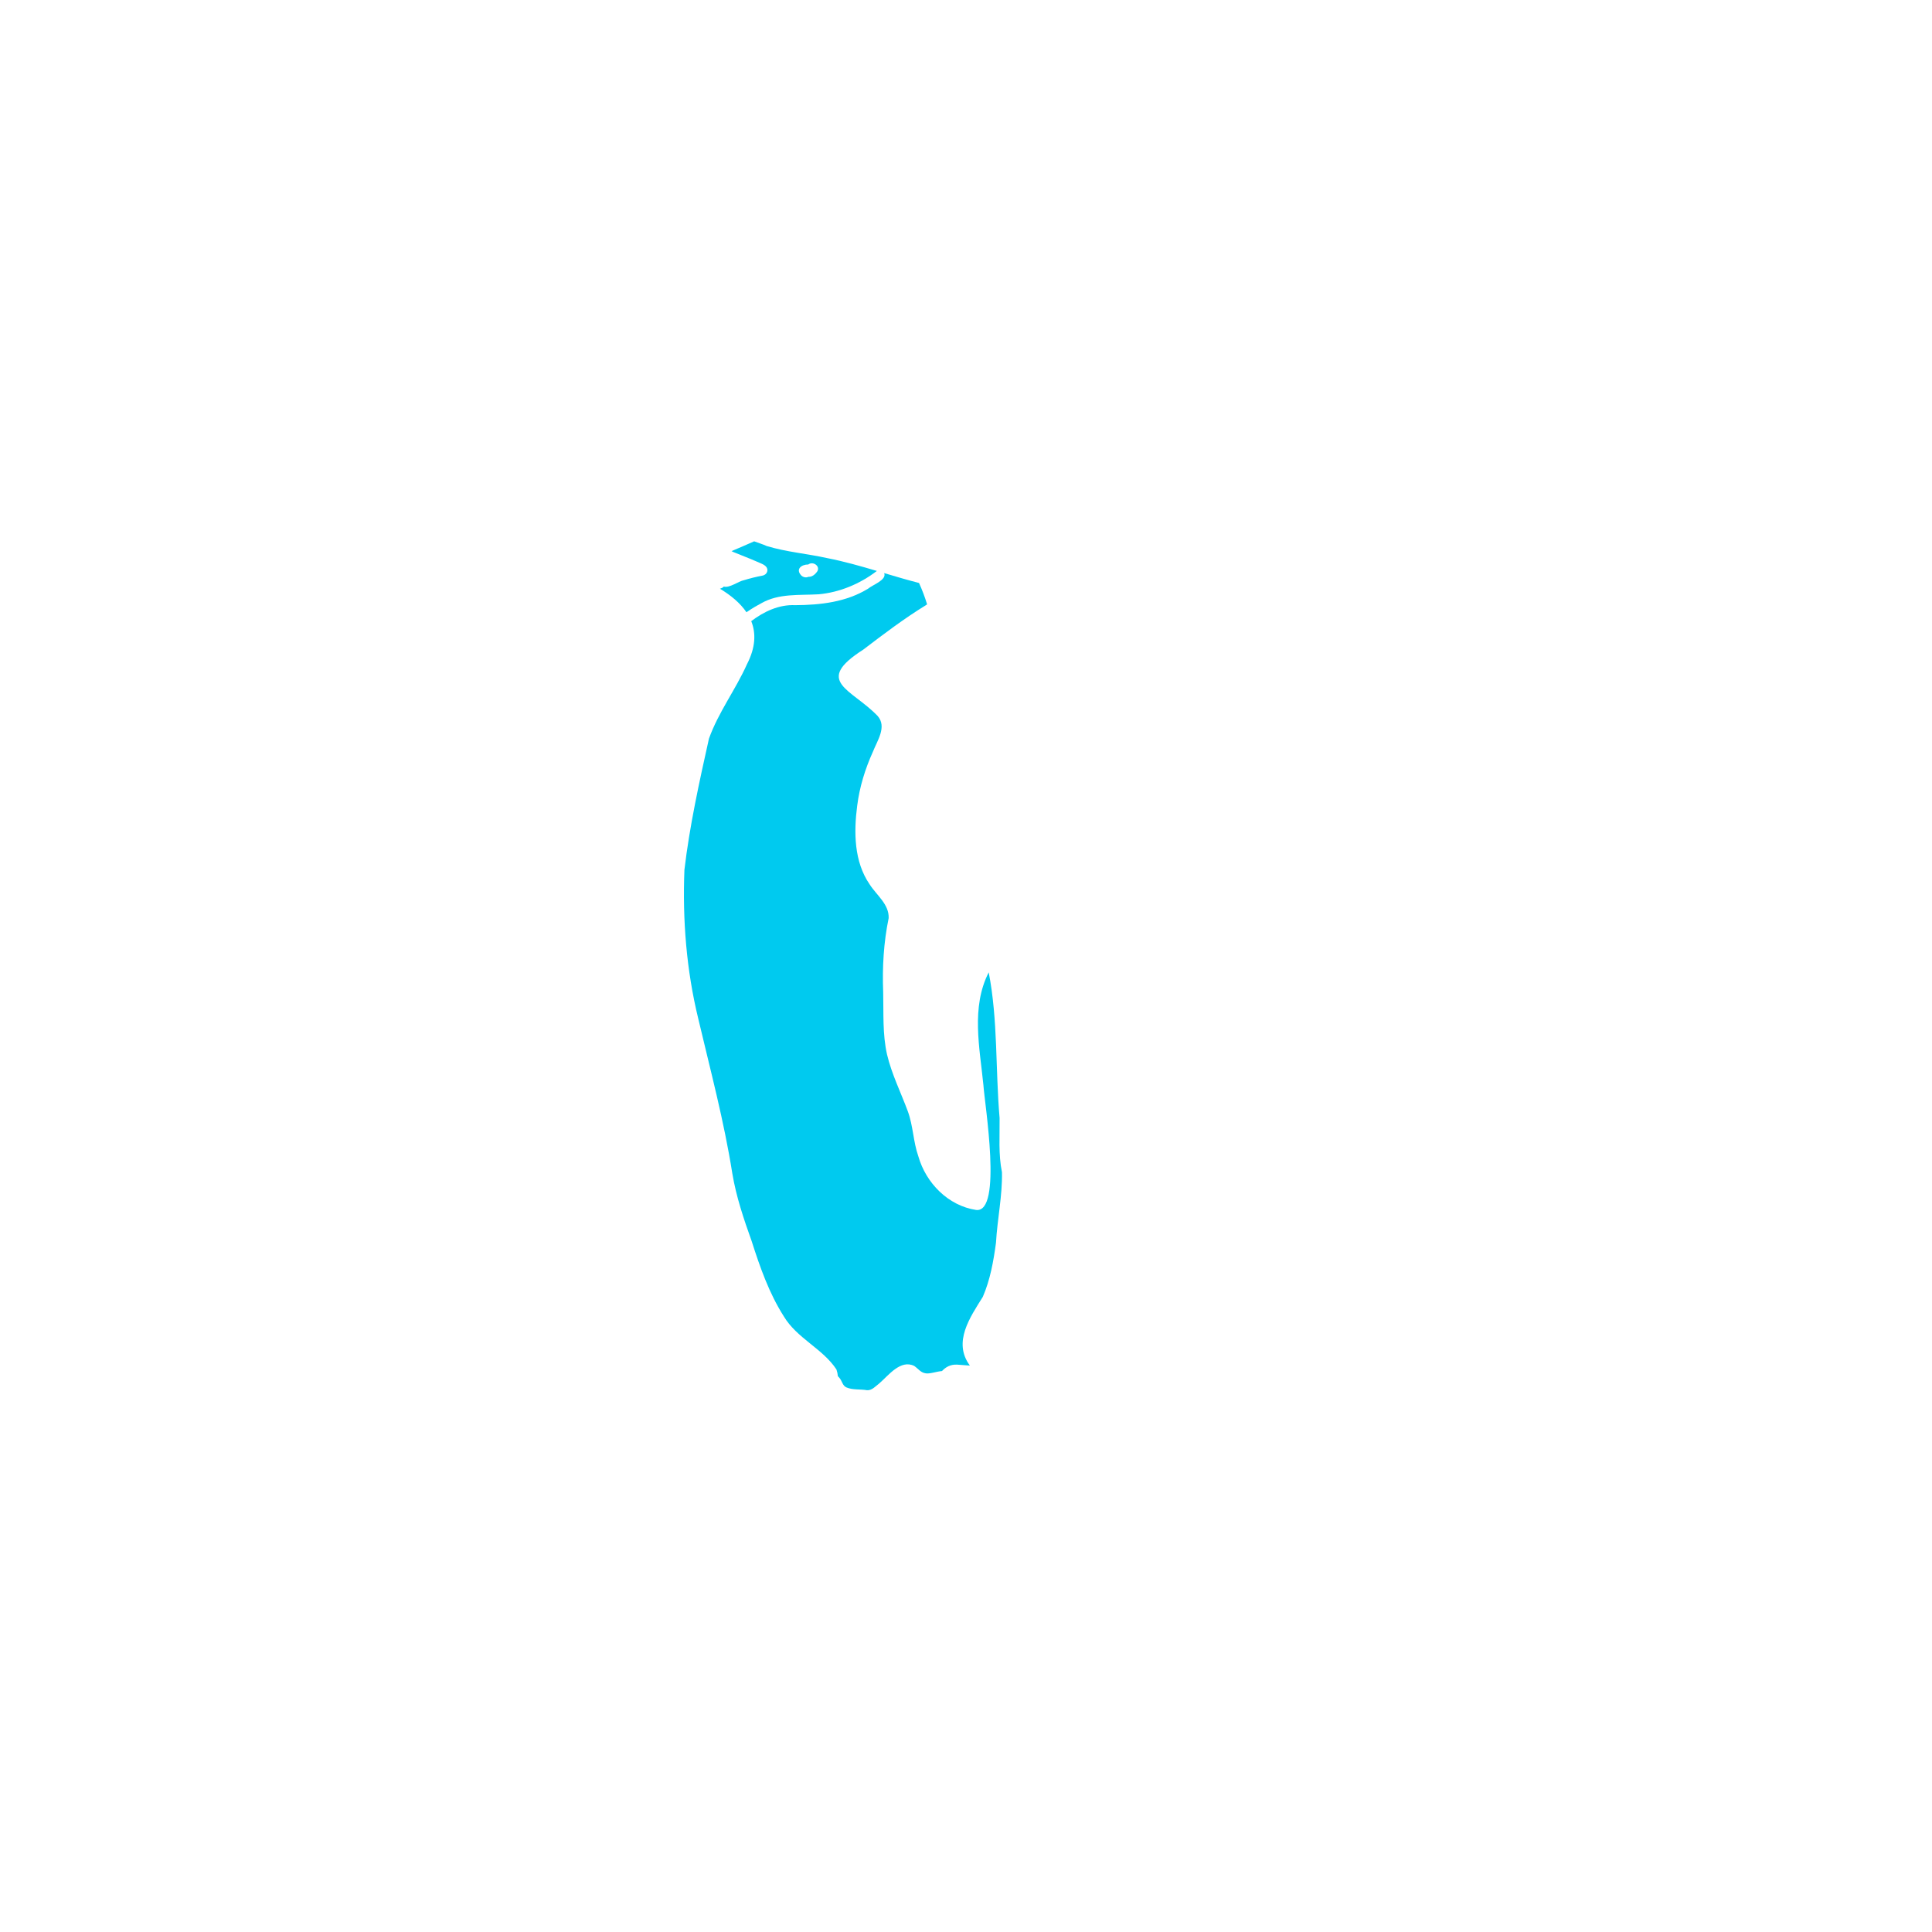 <?xml version="1.0" encoding="UTF-8"?>
<!-- Created by grConvert v0.1-0 -->
<svg xmlns="http://www.w3.org/2000/svg" xmlns:xlink="http://www.w3.org/1999/xlink" width="2000" height="2000" viewBox="0 0 2000 2000">
<path fill-rule="nonzero" fill="rgb(0%, 79.216%, 93.725%)" fill-opacity="1" d="M 1037.223 1213.48 C 1037.742 1237.773 1032.43 1262.07 1031.047 1286.441 C 1028.5 1305.445 1025.055 1324.867 1017.398 1342.508 C 1004.188 1363.672 986.289 1389.309 1003.809 1413.344 C 1003.867 1413.441 1003.926 1413.543 1004.008 1413.645 C 999.598 1413.281 995.168 1412.98 990.758 1412.66 C 983.824 1412.34 979.051 1415.188 975.125 1419.297 C 969.332 1419.797 962.074 1422.523 958.066 1421.621 C 952.914 1420.801 950.711 1416.992 946.422 1414.023 C 932.23 1407.027 919.883 1423.746 910.281 1432.043 C 906.473 1434.91 902.684 1439.5 897.512 1439.141 C 890.719 1437.879 882.898 1439.102 876.227 1436.254 C 872.336 1434.551 871.816 1430.059 869.43 1426.973 C 868.809 1426.109 868.105 1425.328 867.344 1424.629 C 867.207 1422.484 866.723 1420.18 865.902 1417.691 C 851.75 1396.105 824.934 1385.402 811.422 1362.73 C 796.207 1338.859 786.746 1311.797 778.168 1284.98 C 769.949 1261.988 762.113 1238.879 758.086 1214.723 C 749.527 1160.645 735.434 1107.949 722.887 1054.75 C 710.578 1004.32 706.469 952.406 708.516 900.43 C 713.766 855.512 723.91 809.449 733.891 764.672 C 743.652 737.371 761.473 713.977 773.238 687.66 C 782.258 670.18 782.68 655.449 777.668 643 C 790.836 633.078 806.332 625.664 823.25 626.465 C 849.305 626.305 876.043 623.316 898.734 609.328 C 903.164 605.52 918.258 600.348 915.293 593.273 C 927.297 596.84 939.305 600.406 951.371 603.496 C 954.719 610.871 957.465 618.188 959.73 625.625 C 959.27 625.984 958.789 626.324 958.285 626.605 C 935.797 640.438 914.609 656.492 893.645 672.488 C 841.609 705.738 881.496 712.957 908.559 741.199 C 918.359 752.383 908.035 766.914 903.586 778.301 C 895.566 796.02 889.773 814.84 887.352 834.164 C 883.801 861.402 884.062 891.953 900.18 915.383 C 907.254 926.586 920.504 936.008 919.941 950.441 C 914.77 975.414 913.246 1001.473 914.27 1027.07 C 914.789 1048.598 913.469 1070.547 918.277 1091.691 C 923.129 1112.078 932.57 1130.898 939.785 1150.441 C 945.316 1165.516 945.34 1181.871 950.668 1197.023 C 958.508 1224.605 981.477 1248.117 1010.383 1252.527 C 1038.062 1256.156 1019.242 1142.504 1018.02 1123.242 C 1014.211 1084.816 1005.031 1042.824 1023.512 1006.586 C 1033.133 1055.875 1030.426 1107.246 1034.777 1157.398 C 1034.996 1176.18 1033.434 1194.961 1037.223 1213.48 Z M 1037.223 1213.48 "/>
<path fill-rule="nonzero" fill="rgb(0%, 79.216%, 93.725%)" fill-opacity="1" d="M 845.738 591.949 C 849.867 586.297 841.668 580.543 836.738 584.352 C 829.781 584.332 823.348 589.043 829.363 595.617 C 831.246 597.52 834.352 598.324 836.84 597.102 C 840.426 597.422 843.773 594.695 845.738 591.949 Z M 907.773 591.047 C 907.676 591.086 907.594 591.148 907.496 591.207 C 890.438 604.297 869.289 613.234 847.562 615.199 C 827.418 616.402 806.23 614.078 788.051 624.5 C 785.305 625.922 778.992 629.453 772.715 633.781 C 766.262 624.219 756.5 616.223 745.336 609.469 C 746.02 609.168 746.68 608.906 747.34 608.664 C 748.121 608.324 748.785 607.824 749.285 607.184 C 754.855 609.086 764.898 601.512 770.07 600.629 C 776.363 598.684 782.801 597.102 789.254 595.898 C 792.098 595.297 794.246 593.332 794.426 590.305 C 794.324 584.895 787.809 583.512 783.82 581.527 C 775.582 577.898 767.145 574.789 758.848 571.324 C 758.324 571.062 757.805 570.801 757.301 570.5 C 765.141 567.234 772.938 563.805 780.715 560.379 C 785.164 562.082 789.836 563.426 793.645 565.23 C 814.207 571.465 835.355 573.105 856.363 577.758 C 873.68 581.145 890.758 585.996 907.773 591.047 Z M 907.773 591.047 "/>
</svg>
